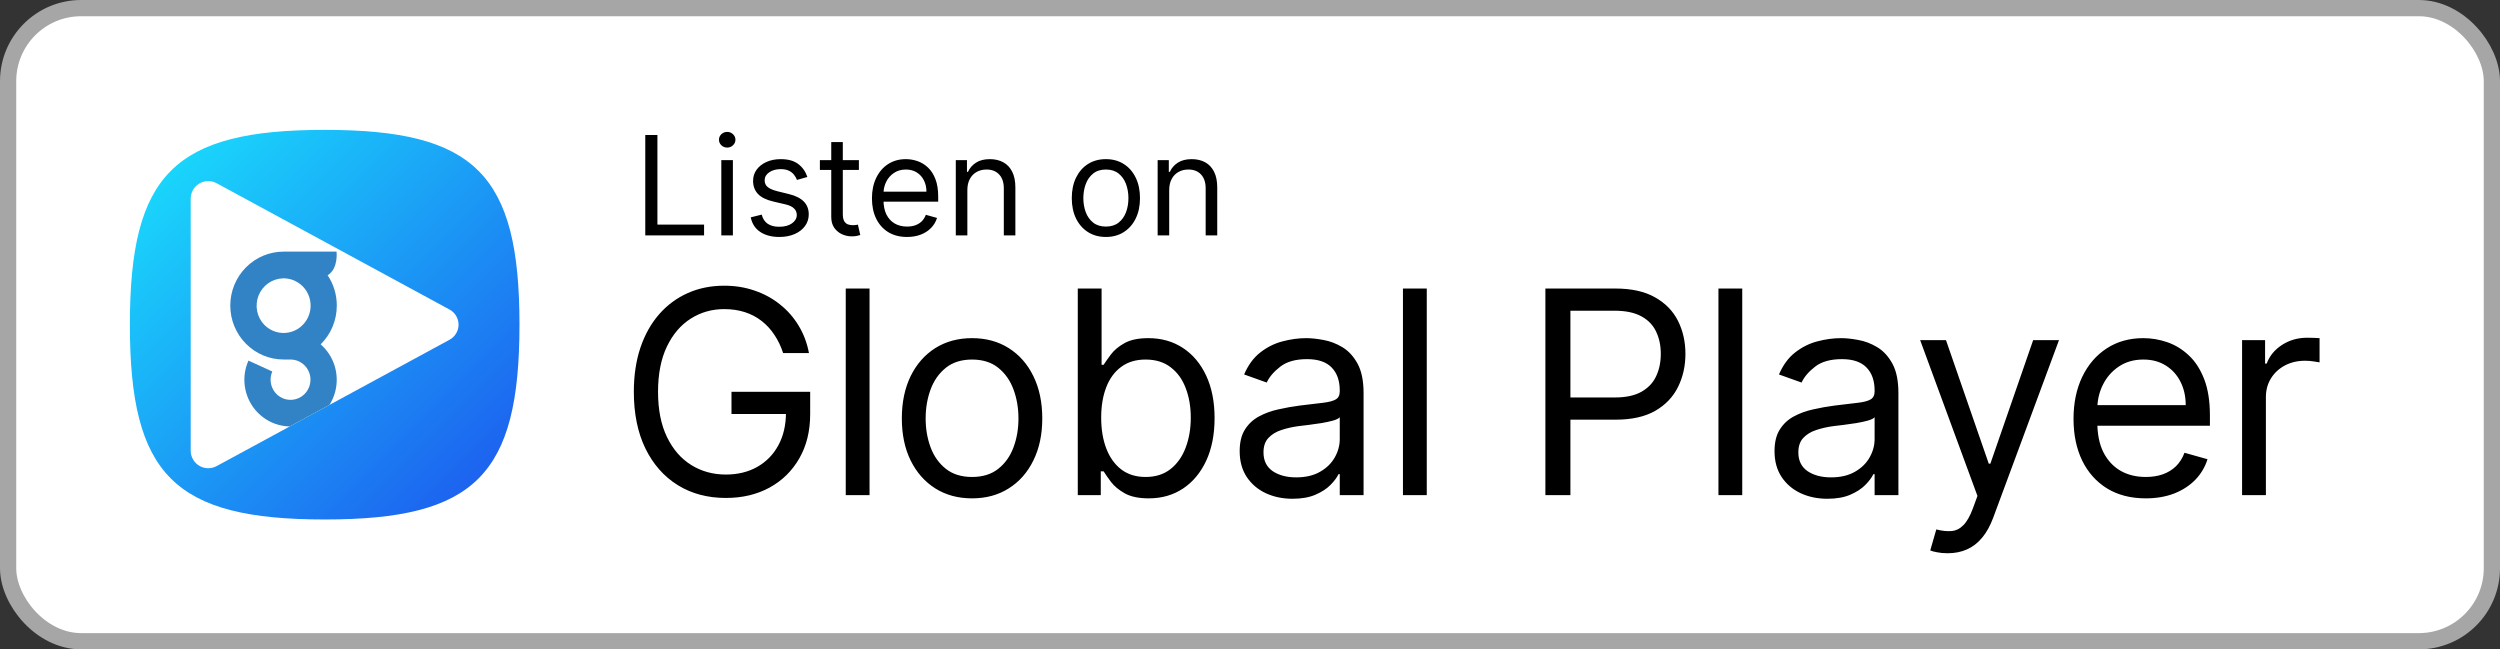 <svg width="154" height="40" viewBox="0 0 154 40" fill="none" xmlns="http://www.w3.org/2000/svg">
<rect x="0" y="0" width="154" height="40" fill="#333333" stroke="none"/>
<rect x="0.5" y="0.5" width="153" height="39" rx="4.5" fill="white"/>
<path d="M10.525 29.475C8.683 27.634 8 24.634 8 20C8 15.366 8.683 12.366 10.525 10.525C12.366 8.683 15.366 8 20 8C24.634 8 27.634 8.683 29.475 10.525C31.317 12.366 32 15.366 32 20C32 24.634 31.317 27.634 29.475 29.475C27.634 31.317 24.634 32 20 32C15.366 32 12.366 31.317 10.525 29.475Z" fill="url(#paint0_linear_115_1893)"/>
<path fill-rule="evenodd" clip-rule="evenodd" d="M27.687 19.066C27.856 19.156 27.998 19.29 28.096 19.455C28.195 19.619 28.247 19.807 28.247 19.998C28.247 20.19 28.195 20.378 28.096 20.542C27.998 20.706 27.856 20.841 27.687 20.931L13.35 28.709C13.186 28.799 13.002 28.845 12.815 28.843C12.629 28.841 12.445 28.79 12.284 28.697C12.123 28.603 11.989 28.468 11.894 28.307C11.8 28.146 11.749 27.963 11.747 27.776V12.223C11.749 12.036 11.8 11.853 11.894 11.692C11.989 11.531 12.123 11.397 12.284 11.303C12.445 11.209 12.629 11.159 12.815 11.156C13.002 11.154 13.186 11.2 13.35 11.29L27.687 19.066Z" fill="white"/>
<path fill-rule="evenodd" clip-rule="evenodd" d="M20.296 24.941L17.847 26.269C17.548 26.264 17.251 26.211 16.965 26.111C16.467 25.936 16.026 25.624 15.692 25.21C15.359 24.796 15.146 24.297 15.077 23.767C15.009 23.238 15.087 22.7 15.304 22.213L16.773 22.884C16.665 23.129 16.639 23.402 16.698 23.664C16.756 23.925 16.897 24.16 17.098 24.334C17.3 24.508 17.552 24.612 17.816 24.629C18.081 24.647 18.344 24.577 18.566 24.431C18.788 24.285 18.958 24.071 19.05 23.819C19.142 23.568 19.151 23.293 19.076 23.036C19 22.779 18.845 22.554 18.633 22.393C18.421 22.233 18.163 22.146 17.898 22.146H17.472C16.6 22.146 15.764 21.796 15.148 21.172C14.531 20.549 14.185 19.704 14.185 18.823C14.185 17.942 14.531 17.096 15.148 16.473C15.764 15.85 16.6 15.5 17.472 15.5H20.73C20.73 15.5 20.862 16.534 20.183 16.957C20.554 17.509 20.75 18.161 20.747 18.828H20.746C20.747 19.272 20.659 19.712 20.488 20.122C20.317 20.531 20.067 20.902 19.752 21.212C20.152 21.559 20.449 22.013 20.609 22.522C20.769 23.03 20.786 23.574 20.658 24.092C20.583 24.394 20.46 24.68 20.296 24.941ZM16.979 20.437C16.721 20.357 16.486 20.214 16.294 20.022V20.023C16.064 19.79 15.907 19.493 15.841 19.171C15.776 18.848 15.806 18.513 15.926 18.207C16.047 17.901 16.254 17.638 16.521 17.449C16.789 17.261 17.105 17.156 17.43 17.147H17.558C17.828 17.161 18.09 17.242 18.321 17.382C18.553 17.521 18.748 17.716 18.889 17.948C19.03 18.181 19.113 18.445 19.131 18.717C19.148 18.99 19.1 19.262 18.991 19.512C18.881 19.761 18.713 19.98 18.501 20.149C18.29 20.318 18.04 20.433 17.775 20.483C17.51 20.533 17.236 20.517 16.979 20.437Z" fill="#3183C5"/>
<path d="M39.749 14.5V8.318H40.497V13.836H43.371V14.5H39.749ZM44.433 14.5V9.864H45.146V14.5H44.433ZM44.795 9.091C44.657 9.091 44.537 9.044 44.436 8.949C44.338 8.854 44.288 8.741 44.288 8.608C44.288 8.475 44.338 8.361 44.436 8.267C44.537 8.172 44.657 8.125 44.795 8.125C44.934 8.125 45.053 8.172 45.152 8.267C45.252 8.361 45.303 8.475 45.303 8.608C45.303 8.741 45.252 8.854 45.152 8.949C45.053 9.044 44.934 9.091 44.795 9.091ZM49.734 10.902L49.094 11.083C49.054 10.976 48.995 10.873 48.916 10.772C48.84 10.67 48.735 10.585 48.602 10.519C48.47 10.452 48.3 10.419 48.092 10.419C47.809 10.419 47.572 10.484 47.383 10.615C47.196 10.744 47.102 10.908 47.102 11.107C47.102 11.284 47.167 11.424 47.295 11.527C47.424 11.629 47.626 11.715 47.899 11.783L48.587 11.952C49.002 12.053 49.311 12.207 49.514 12.414C49.717 12.62 49.819 12.884 49.819 13.208C49.819 13.474 49.742 13.711 49.59 13.921C49.439 14.13 49.227 14.295 48.956 14.415C48.684 14.536 48.368 14.597 48.008 14.597C47.535 14.597 47.144 14.494 46.834 14.289C46.524 14.084 46.328 13.784 46.245 13.389L46.921 13.22C46.986 13.47 47.107 13.657 47.286 13.782C47.468 13.906 47.704 13.969 47.996 13.969C48.328 13.969 48.591 13.898 48.787 13.758C48.984 13.615 49.082 13.444 49.082 13.244C49.082 13.083 49.026 12.948 48.913 12.84C48.801 12.729 48.628 12.647 48.394 12.592L47.621 12.411C47.197 12.311 46.885 12.155 46.686 11.943C46.489 11.73 46.39 11.463 46.39 11.143C46.39 10.882 46.463 10.65 46.61 10.449C46.759 10.248 46.962 10.09 47.217 9.975C47.475 9.861 47.766 9.803 48.092 9.803C48.551 9.803 48.911 9.904 49.173 10.105C49.437 10.306 49.624 10.572 49.734 10.902ZM52.908 9.864V10.467H50.505V9.864H52.908ZM51.205 8.753H51.917V13.172C51.917 13.373 51.947 13.524 52.005 13.625C52.065 13.723 52.142 13.79 52.234 13.824C52.329 13.856 52.429 13.872 52.533 13.872C52.612 13.872 52.676 13.868 52.727 13.86C52.777 13.85 52.817 13.842 52.847 13.836L52.992 14.476C52.944 14.494 52.876 14.512 52.79 14.53C52.703 14.55 52.594 14.56 52.461 14.56C52.26 14.56 52.062 14.517 51.869 14.431C51.678 14.344 51.519 14.212 51.392 14.035C51.267 13.858 51.205 13.635 51.205 13.365V8.753ZM55.873 14.597C55.426 14.597 55.041 14.498 54.717 14.301C54.395 14.102 54.147 13.824 53.972 13.468C53.798 13.11 53.712 12.693 53.712 12.218C53.712 11.743 53.798 11.325 53.972 10.962C54.147 10.598 54.39 10.314 54.702 10.111C55.016 9.906 55.382 9.803 55.801 9.803C56.042 9.803 56.281 9.844 56.516 9.924C56.752 10.005 56.966 10.135 57.159 10.316C57.352 10.495 57.506 10.733 57.621 11.029C57.736 11.325 57.793 11.689 57.793 12.121V12.423H54.219V11.807H57.069C57.069 11.546 57.016 11.312 56.912 11.107C56.809 10.902 56.662 10.74 56.471 10.621C56.282 10.502 56.058 10.443 55.801 10.443C55.517 10.443 55.272 10.514 55.064 10.655C54.859 10.793 54.701 10.974 54.59 11.198C54.48 11.421 54.424 11.661 54.424 11.916V12.327C54.424 12.677 54.485 12.974 54.605 13.217C54.728 13.459 54.898 13.643 55.116 13.77C55.333 13.894 55.586 13.957 55.873 13.957C56.06 13.957 56.229 13.931 56.38 13.878C56.533 13.824 56.665 13.743 56.776 13.637C56.886 13.528 56.972 13.393 57.032 13.232L57.721 13.425C57.648 13.659 57.526 13.864 57.355 14.041C57.184 14.216 56.973 14.353 56.721 14.452C56.47 14.548 56.187 14.597 55.873 14.597ZM59.589 11.711V14.5H58.877V9.864H59.565V10.588H59.625C59.734 10.353 59.899 10.164 60.12 10.021C60.342 9.876 60.627 9.803 60.977 9.803C61.291 9.803 61.566 9.868 61.801 9.996C62.037 10.123 62.22 10.316 62.351 10.576C62.482 10.834 62.547 11.16 62.547 11.554V14.5H61.835V11.602C61.835 11.238 61.74 10.954 61.551 10.751C61.362 10.546 61.102 10.443 60.772 10.443C60.545 10.443 60.342 10.492 60.163 10.591C59.985 10.69 59.846 10.834 59.743 11.023C59.64 11.212 59.589 11.441 59.589 11.711ZM68.123 14.597C67.704 14.597 67.337 14.497 67.021 14.298C66.707 14.098 66.462 13.82 66.285 13.462C66.11 13.104 66.022 12.685 66.022 12.206C66.022 11.723 66.11 11.301 66.285 10.941C66.462 10.581 66.707 10.301 67.021 10.102C67.337 9.903 67.704 9.803 68.123 9.803C68.541 9.803 68.908 9.903 69.222 10.102C69.538 10.301 69.783 10.581 69.958 10.941C70.135 11.301 70.224 11.723 70.224 12.206C70.224 12.685 70.135 13.104 69.958 13.462C69.783 13.82 69.538 14.098 69.222 14.298C68.908 14.497 68.541 14.597 68.123 14.597ZM68.123 13.957C68.441 13.957 68.703 13.875 68.908 13.712C69.113 13.549 69.265 13.335 69.364 13.069C69.462 12.804 69.511 12.516 69.511 12.206C69.511 11.896 69.462 11.607 69.364 11.34C69.265 11.072 69.113 10.856 68.908 10.691C68.703 10.526 68.441 10.443 68.123 10.443C67.805 10.443 67.543 10.526 67.338 10.691C67.133 10.856 66.981 11.072 66.882 11.34C66.784 11.607 66.734 11.896 66.734 12.206C66.734 12.516 66.784 12.804 66.882 13.069C66.981 13.335 67.133 13.549 67.338 13.712C67.543 13.875 67.805 13.957 68.123 13.957ZM72.023 11.711V14.5H71.311V9.864H71.999V10.588H72.06C72.168 10.353 72.333 10.164 72.555 10.021C72.776 9.876 73.062 9.803 73.412 9.803C73.726 9.803 74.001 9.868 74.236 9.996C74.472 10.123 74.655 10.316 74.785 10.576C74.916 10.834 74.982 11.16 74.982 11.554V14.5H74.269V11.602C74.269 11.238 74.175 10.954 73.986 10.751C73.796 10.546 73.537 10.443 73.207 10.443C72.979 10.443 72.776 10.492 72.597 10.591C72.42 10.69 72.28 10.834 72.177 11.023C72.075 11.212 72.023 11.441 72.023 11.711Z" fill="black"/>
<path d="M48.242 21.75C48.105 21.332 47.925 20.957 47.701 20.625C47.481 20.29 47.218 20.004 46.912 19.768C46.609 19.531 46.265 19.351 45.88 19.227C45.495 19.103 45.072 19.041 44.612 19.041C43.858 19.041 43.172 19.235 42.555 19.625C41.938 20.014 41.447 20.588 41.082 21.346C40.718 22.104 40.535 23.034 40.535 24.136C40.535 25.238 40.72 26.169 41.089 26.927C41.457 27.685 41.957 28.259 42.586 28.648C43.216 29.038 43.925 29.232 44.712 29.232C45.441 29.232 46.083 29.077 46.638 28.766C47.197 28.451 47.633 28.008 47.943 27.436C48.258 26.86 48.416 26.183 48.416 25.404L48.888 25.504H45.06V24.136H49.907V25.504C49.907 26.552 49.683 27.463 49.236 28.238C48.792 29.013 48.179 29.613 47.396 30.04C46.617 30.463 45.722 30.674 44.712 30.674C43.585 30.674 42.595 30.409 41.741 29.879C40.892 29.348 40.229 28.594 39.752 27.616C39.28 26.639 39.044 25.479 39.044 24.136C39.044 23.13 39.179 22.224 39.448 21.421C39.721 20.613 40.107 19.925 40.604 19.357C41.101 18.79 41.689 18.355 42.369 18.052C43.048 17.75 43.796 17.599 44.612 17.599C45.283 17.599 45.909 17.7 46.489 17.903C47.073 18.102 47.593 18.386 48.049 18.755C48.509 19.119 48.892 19.556 49.199 20.066C49.505 20.571 49.716 21.133 49.832 21.75H48.242ZM53.564 17.773V30.5H52.098V17.773H53.564ZM59.878 30.699C59.017 30.699 58.261 30.494 57.61 30.084C56.964 29.674 56.458 29.1 56.094 28.362C55.733 27.625 55.553 26.763 55.553 25.777C55.553 24.783 55.733 23.915 56.094 23.173C56.458 22.431 56.964 21.856 57.61 21.445C58.261 21.035 59.017 20.83 59.878 20.83C60.74 20.83 61.494 21.035 62.14 21.445C62.791 21.856 63.296 22.431 63.657 23.173C64.021 23.915 64.204 24.783 64.204 25.777C64.204 26.763 64.021 27.625 63.657 28.362C63.296 29.1 62.791 29.674 62.14 30.084C61.494 30.494 60.74 30.699 59.878 30.699ZM59.878 29.381C60.533 29.381 61.072 29.214 61.494 28.878C61.917 28.542 62.23 28.101 62.432 27.554C62.636 27.008 62.737 26.415 62.737 25.777C62.737 25.139 62.636 24.544 62.432 23.993C62.23 23.442 61.917 22.997 61.494 22.657C61.072 22.318 60.533 22.148 59.878 22.148C59.224 22.148 58.685 22.318 58.263 22.657C57.84 22.997 57.527 23.442 57.324 23.993C57.121 24.544 57.02 25.139 57.02 25.777C57.02 26.415 57.121 27.008 57.324 27.554C57.527 28.101 57.84 28.542 58.263 28.878C58.685 29.214 59.224 29.381 59.878 29.381ZM66.391 30.5V17.773H67.858V22.471H67.982C68.09 22.305 68.239 22.094 68.43 21.837C68.624 21.576 68.902 21.344 69.262 21.141C69.627 20.934 70.12 20.83 70.741 20.83C71.545 20.83 72.254 21.031 72.867 21.433C73.48 21.835 73.959 22.405 74.302 23.142C74.646 23.88 74.818 24.75 74.818 25.752C74.818 26.763 74.646 27.639 74.302 28.381C73.959 29.118 73.482 29.69 72.873 30.096C72.264 30.498 71.562 30.699 70.766 30.699C70.153 30.699 69.662 30.597 69.293 30.394C68.925 30.187 68.641 29.953 68.442 29.692C68.243 29.427 68.09 29.207 67.982 29.033H67.808V30.5H66.391ZM67.833 25.727C67.833 26.448 67.939 27.084 68.15 27.635C68.361 28.182 68.67 28.611 69.076 28.922C69.482 29.228 69.979 29.381 70.567 29.381C71.181 29.381 71.692 29.22 72.102 28.897C72.517 28.569 72.827 28.13 73.035 27.579C73.246 27.024 73.352 26.407 73.352 25.727C73.352 25.056 73.248 24.451 73.041 23.913C72.838 23.37 72.529 22.941 72.115 22.626C71.705 22.307 71.189 22.148 70.567 22.148C69.971 22.148 69.469 22.299 69.064 22.601C68.657 22.9 68.351 23.318 68.144 23.857C67.937 24.391 67.833 25.015 67.833 25.727ZM79.621 30.724C79.016 30.724 78.467 30.61 77.974 30.382C77.481 30.15 77.089 29.816 76.799 29.381C76.509 28.942 76.364 28.412 76.364 27.791C76.364 27.244 76.472 26.8 76.687 26.461C76.903 26.117 77.191 25.847 77.551 25.653C77.912 25.458 78.309 25.313 78.744 25.218C79.183 25.118 79.625 25.04 80.068 24.982C80.648 24.907 81.118 24.851 81.479 24.814C81.843 24.772 82.108 24.704 82.274 24.609C82.444 24.513 82.529 24.348 82.529 24.111V24.062C82.529 23.449 82.361 22.972 82.025 22.633C81.694 22.293 81.191 22.123 80.515 22.123C79.815 22.123 79.266 22.276 78.869 22.583C78.471 22.889 78.191 23.217 78.03 23.565L76.638 23.067C76.886 22.488 77.218 22.036 77.632 21.713C78.05 21.385 78.506 21.158 78.999 21.029C79.496 20.896 79.985 20.83 80.466 20.83C80.772 20.83 81.124 20.867 81.522 20.942C81.924 21.012 82.311 21.16 82.684 21.383C83.061 21.607 83.374 21.945 83.623 22.396C83.871 22.848 83.996 23.453 83.996 24.211V30.5H82.529V29.207H82.454C82.355 29.415 82.189 29.636 81.957 29.872C81.725 30.108 81.416 30.309 81.031 30.475C80.646 30.641 80.176 30.724 79.621 30.724ZM79.844 29.406C80.424 29.406 80.913 29.292 81.311 29.064C81.713 28.837 82.015 28.542 82.218 28.182C82.425 27.822 82.529 27.442 82.529 27.045V25.702C82.467 25.777 82.33 25.845 82.119 25.907C81.912 25.965 81.671 26.017 81.398 26.063C81.129 26.104 80.865 26.142 80.609 26.175C80.356 26.204 80.151 26.229 79.993 26.249C79.612 26.299 79.256 26.38 78.924 26.492C78.597 26.599 78.332 26.763 78.129 26.983C77.93 27.198 77.831 27.492 77.831 27.865C77.831 28.375 78.019 28.76 78.396 29.021C78.777 29.278 79.26 29.406 79.844 29.406ZM87.889 17.773V30.5H86.422V17.773H87.889ZM95.196 30.5V17.773H99.496C100.495 17.773 101.311 17.953 101.945 18.313C102.583 18.67 103.055 19.152 103.362 19.761C103.668 20.37 103.822 21.05 103.822 21.8C103.822 22.55 103.668 23.231 103.362 23.844C103.059 24.457 102.591 24.946 101.957 25.311C101.323 25.671 100.511 25.852 99.521 25.852H96.439V24.484H99.472C100.155 24.484 100.704 24.366 101.118 24.13C101.533 23.894 101.833 23.575 102.019 23.173C102.21 22.767 102.305 22.309 102.305 21.8C102.305 21.29 102.21 20.834 102.019 20.433C101.833 20.031 101.531 19.716 101.112 19.488C100.694 19.256 100.139 19.14 99.447 19.14H96.737V30.5H95.196ZM107.322 17.773V30.5H105.856V17.773H107.322ZM112.567 30.724C111.962 30.724 111.413 30.61 110.92 30.382C110.427 30.15 110.036 29.816 109.746 29.381C109.456 28.942 109.311 28.412 109.311 27.791C109.311 27.244 109.419 26.8 109.634 26.461C109.849 26.117 110.137 25.847 110.498 25.653C110.858 25.458 111.256 25.313 111.691 25.218C112.13 25.118 112.571 25.04 113.015 24.982C113.595 24.907 114.065 24.851 114.425 24.814C114.79 24.772 115.055 24.704 115.221 24.609C115.391 24.513 115.476 24.348 115.476 24.111V24.062C115.476 23.449 115.308 22.972 114.972 22.633C114.641 22.293 114.137 22.123 113.462 22.123C112.762 22.123 112.213 22.276 111.815 22.583C111.418 22.889 111.138 23.217 110.976 23.565L109.584 23.067C109.833 22.488 110.164 22.036 110.579 21.713C110.997 21.385 111.453 21.158 111.946 21.029C112.443 20.896 112.932 20.83 113.412 20.83C113.719 20.83 114.071 20.867 114.469 20.942C114.871 21.012 115.258 21.16 115.631 21.383C116.008 21.607 116.321 21.945 116.569 22.396C116.818 22.848 116.942 23.453 116.942 24.211V30.5H115.476V29.207H115.401C115.302 29.415 115.136 29.636 114.904 29.872C114.672 30.108 114.363 30.309 113.978 30.475C113.593 30.641 113.122 30.724 112.567 30.724ZM112.791 29.406C113.371 29.406 113.86 29.292 114.258 29.064C114.66 28.837 114.962 28.542 115.165 28.182C115.372 27.822 115.476 27.442 115.476 27.045V25.702C115.414 25.777 115.277 25.845 115.066 25.907C114.858 25.965 114.618 26.017 114.345 26.063C114.075 26.104 113.812 26.142 113.555 26.175C113.303 26.204 113.098 26.229 112.94 26.249C112.559 26.299 112.203 26.38 111.871 26.492C111.544 26.599 111.279 26.763 111.076 26.983C110.877 27.198 110.778 27.492 110.778 27.865C110.778 28.375 110.966 28.76 111.343 29.021C111.724 29.278 112.207 29.406 112.791 29.406ZM119.972 34.08C119.723 34.08 119.502 34.059 119.307 34.017C119.112 33.98 118.978 33.943 118.903 33.906L119.276 32.613C119.632 32.704 119.947 32.737 120.221 32.712C120.494 32.688 120.736 32.565 120.948 32.346C121.163 32.13 121.36 31.78 121.538 31.296L121.811 30.55L118.282 20.954H119.873L122.508 28.561H122.607L125.242 20.954H126.833L122.781 31.892C122.599 32.385 122.373 32.793 122.104 33.116C121.834 33.444 121.521 33.686 121.165 33.843C120.813 34.001 120.415 34.08 119.972 34.08ZM132.179 30.699C131.259 30.699 130.466 30.496 129.799 30.09C129.136 29.68 128.624 29.108 128.264 28.375C127.908 27.637 127.729 26.78 127.729 25.802C127.729 24.824 127.908 23.962 128.264 23.217C128.624 22.467 129.126 21.883 129.768 21.464C130.414 21.041 131.168 20.83 132.03 20.83C132.527 20.83 133.018 20.913 133.503 21.079C133.987 21.245 134.429 21.514 134.826 21.887C135.224 22.255 135.541 22.744 135.777 23.353C136.013 23.962 136.131 24.712 136.131 25.603V26.224H128.773V24.957H134.64C134.64 24.418 134.532 23.938 134.317 23.515C134.105 23.092 133.803 22.759 133.409 22.514C133.02 22.27 132.56 22.148 132.03 22.148C131.446 22.148 130.94 22.293 130.513 22.583C130.091 22.869 129.766 23.241 129.538 23.701C129.31 24.161 129.196 24.654 129.196 25.18V26.026C129.196 26.746 129.32 27.358 129.569 27.859C129.822 28.356 130.172 28.735 130.619 28.996C131.067 29.253 131.586 29.381 132.179 29.381C132.564 29.381 132.912 29.328 133.223 29.22C133.538 29.108 133.809 28.942 134.037 28.723C134.265 28.499 134.441 28.221 134.565 27.89L135.982 28.288C135.833 28.768 135.582 29.191 135.23 29.555C134.878 29.916 134.443 30.198 133.925 30.401C133.407 30.599 132.825 30.699 132.179 30.699ZM138.112 30.5V20.954H139.529V22.396H139.629C139.803 21.924 140.118 21.541 140.573 21.247C141.029 20.953 141.543 20.805 142.114 20.805C142.222 20.805 142.357 20.808 142.518 20.812C142.68 20.816 142.802 20.822 142.885 20.83V22.322C142.835 22.309 142.721 22.291 142.543 22.266C142.369 22.237 142.185 22.222 141.99 22.222C141.526 22.222 141.112 22.32 140.747 22.514C140.387 22.705 140.101 22.97 139.89 23.31C139.683 23.645 139.579 24.029 139.579 24.459V30.5H138.112Z" fill="black"/>
<rect x="0.5" y="0.5" width="153" height="39" rx="4.5" stroke="#A6A6A6"/>
<defs>
<linearGradient id="paint0_linear_115_1893" x1="8" y1="8" x2="32" y2="32" gradientUnits="userSpaceOnUse">
<stop stop-color="#19E4FD"/>
<stop offset="1" stop-color="#1D54EE"/>
</linearGradient>
</defs>
</svg>
